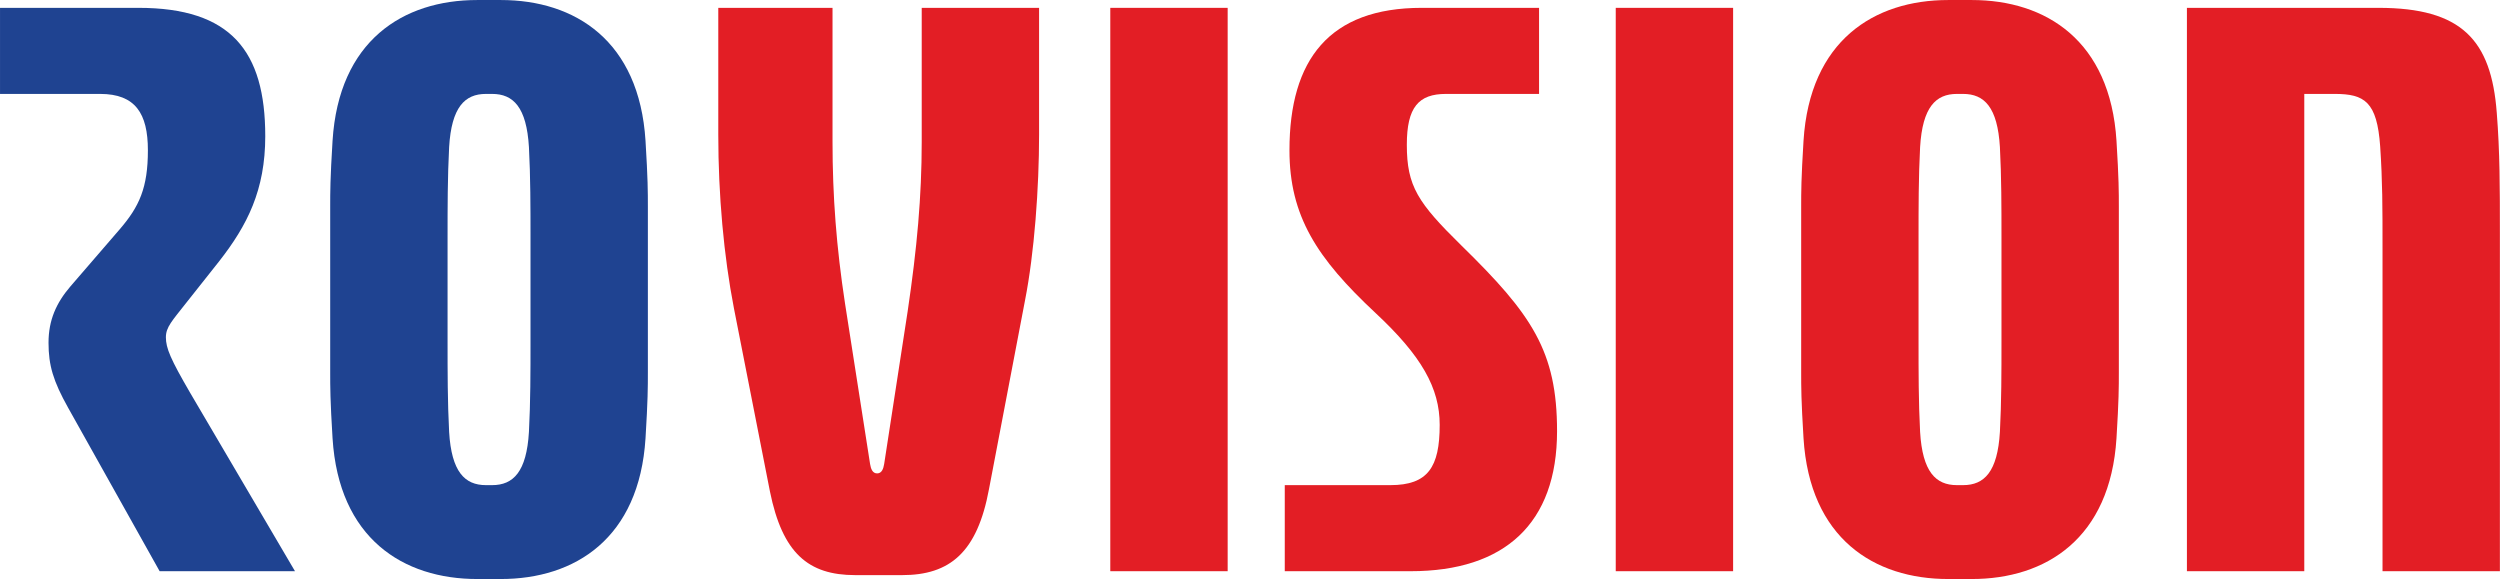 <?xml version="1.0" encoding="UTF-8" standalone="no"?> <svg xmlns="http://www.w3.org/2000/svg" xmlns:xlink="http://www.w3.org/1999/xlink" xmlns:serif="http://www.serif.com/" width="100%" height="100%" viewBox="0 0 2290 531" xml:space="preserve" style="fill-rule:evenodd;clip-rule:evenodd;stroke-linejoin:round;stroke-miterlimit:1.414;"> <g transform="matrix(1,0,0,1,-153.269,-293.51)"> <g transform="matrix(4.167,0,0,4.167,0,0)"> <g transform="matrix(1,0,0,1,51.748,108.109)"> <path d="M0,51.944C-3.268,46.096 -4.3,42.656 -4.3,37.668C-4.3,32.68 -2.58,28.896 0.516,25.284L11.352,12.729C15.652,7.741 17.544,3.613 17.544,-4.643C17.544,-12.727 14.792,-17.027 7.052,-17.027L-14.963,-17.027L-14.963,-35.947L15.48,-35.947C35.775,-35.947 43.343,-26.487 43.343,-7.739C43.343,4.129 39.387,11.869 33.196,19.78L25.972,28.896C22.875,32.852 21.5,34.228 21.5,36.464C21.5,38.872 22.532,41.28 26.832,48.676L49.879,87.891L20.124,87.891L0,51.944Z" style="fill:rgb(31,67,145);fill-rule:nonzero;"></path> </g> </g> <g transform="matrix(4.167,0,0,4.167,0,0)"> <g transform="matrix(1,0,0,1,153.398,145.432)"> <path d="M0,-22.703C0,-29.411 0,-36.119 -0.344,-42.655C-0.86,-51.427 -3.784,-54.35 -8.428,-54.35L-9.804,-54.35C-14.448,-54.35 -17.372,-51.427 -17.888,-42.655C-18.231,-36.119 -18.231,-29.411 -18.231,-22.703L-18.231,0C-18.231,6.708 -18.231,13.416 -17.888,19.952C-17.372,28.724 -14.448,31.648 -9.804,31.648L-8.428,31.648C-3.784,31.648 -0.86,28.724 -0.344,19.952C0,13.416 0,6.708 0,0L0,-22.703ZM25.8,-29.583L25.8,6.88C25.8,10.148 25.8,12.9 25.284,21.328C23.908,43.344 9.804,52.287 -6.536,52.287L-11.696,52.287C-28.036,52.287 -42.139,43.344 -43.515,21.328C-44.031,12.9 -44.031,10.148 -44.031,6.88L-44.031,-29.583C-44.031,-32.851 -44.031,-35.603 -43.515,-44.031C-42.139,-66.047 -28.036,-74.99 -11.696,-74.99L-6.536,-74.99C9.804,-74.99 23.908,-66.047 25.284,-44.031C25.8,-35.603 25.8,-32.851 25.8,-29.583" style="fill:rgb(31,67,145);fill-rule:nonzero;"></path> </g> </g> <g transform="matrix(4.167,0,0,4.167,0,0)"> <g transform="matrix(1,0,0,1,219.789,196.86)"> <path d="M0,-124.698L0,-95.286C0,-83.247 0.859,-72.067 2.752,-59.683L8.256,-24.424C8.428,-23.392 8.771,-22.36 9.804,-22.36C10.835,-22.36 11.18,-23.392 11.352,-24.424L16.512,-57.963C18.575,-71.895 19.607,-83.247 19.607,-95.286L19.607,-124.698L45.406,-124.698L45.406,-96.835C45.406,-85.138 44.375,-70.863 42.311,-60.371L34.398,-18.92C31.819,-4.988 25.799,0 15.308,0L4.987,0C-5.332,0 -11.008,-4.816 -13.76,-18.404L-21.672,-58.651C-23.908,-70.175 -25.112,-83.591 -25.112,-96.835L-25.112,-124.698L0,-124.698Z" style="fill:rgb(227,30,37);fill-rule:nonzero;"></path> </g> </g> <g transform="matrix(4.167,0,0,4.167,0,0)"> <g transform="matrix(1,0,0,1,0,-523.838)"> <rect x="280.849" y="596" width="25.8" height="123.838" style="fill:rgb(227,30,37);"></rect> </g> </g> <g transform="matrix(4.167,0,0,4.167,0,0)"> <g transform="matrix(1,0,0,1,319.202,91.082)"> <path d="M0,85.998L23.22,85.998C31.476,85.998 34.056,82.042 34.056,72.754C34.056,64.671 30.1,57.619 19.952,48.159C7.052,36.119 1.032,26.831 1.032,12.384C1.032,-7.568 9.804,-18.92 30.1,-18.92L55.899,-18.92L55.899,0L35.432,0C29.412,0 26.832,2.924 26.832,11.18C26.832,20.295 29.239,23.907 38.872,33.367C54.352,48.503 59.855,56.587 59.855,74.13C59.855,94.426 48.331,104.918 27.691,104.918L0,104.918L0,85.998Z" style="fill:rgb(227,30,37);fill-rule:nonzero;"></path> </g> </g> <g transform="matrix(4.167,0,0,4.167,0,0)"> <g transform="matrix(1,0,0,1,0,-523.838)"> <rect x="391.958" y="596" width="25.8" height="123.838" style="fill:rgb(227,30,37);"></rect> </g> </g> <g transform="matrix(4.167,0,0,4.167,0,0)"> <g transform="matrix(1,0,0,1,476.751,145.432)"> <path d="M0,-22.703C0,-29.411 0,-36.119 -0.344,-42.655C-0.86,-51.427 -3.784,-54.35 -8.428,-54.35L-9.804,-54.35C-14.448,-54.35 -17.372,-51.427 -17.888,-42.655C-18.231,-36.119 -18.231,-29.411 -18.231,-22.703L-18.231,0C-18.231,6.708 -18.231,13.416 -17.888,19.952C-17.372,28.724 -14.448,31.648 -9.804,31.648L-8.428,31.648C-3.784,31.648 -0.86,28.724 -0.344,19.952C0,13.416 0,6.708 0,0L0,-22.703ZM25.8,-29.583L25.8,6.88C25.8,10.148 25.8,12.9 25.283,21.328C23.907,43.344 9.804,52.287 -6.536,52.287L-11.696,52.287C-28.035,52.287 -42.14,43.344 -43.516,21.328C-44.031,12.9 -44.031,10.148 -44.031,6.88L-44.031,-29.583C-44.031,-32.851 -44.031,-35.603 -43.516,-44.031C-42.14,-66.047 -28.035,-74.99 -11.696,-74.99L-6.536,-74.99C9.804,-74.99 23.907,-66.047 25.283,-44.031C25.8,-35.603 25.8,-32.851 25.8,-29.583" style="fill:rgb(227,30,37);fill-rule:nonzero;"></path> </g> </g> <g transform="matrix(4.167,0,0,4.167,0,0)"> <g transform="matrix(1,0,0,1,517.515,196)"> <path d="M0,-123.838L42.14,-123.838C60.371,-123.838 66.907,-116.786 68.11,-100.79C68.799,-92.191 68.799,-84.107 68.799,-74.475L68.799,0L42.999,0L42.999,-70.863C42.999,-80.15 42.999,-85.654 42.483,-93.395C41.795,-103.198 39.043,-104.918 32.507,-104.918L25.8,-104.918L25.8,0L0,0L0,-123.838Z" style="fill:rgb(227,30,37);fill-rule:nonzero;"></path> </g> </g> </g> </svg> 